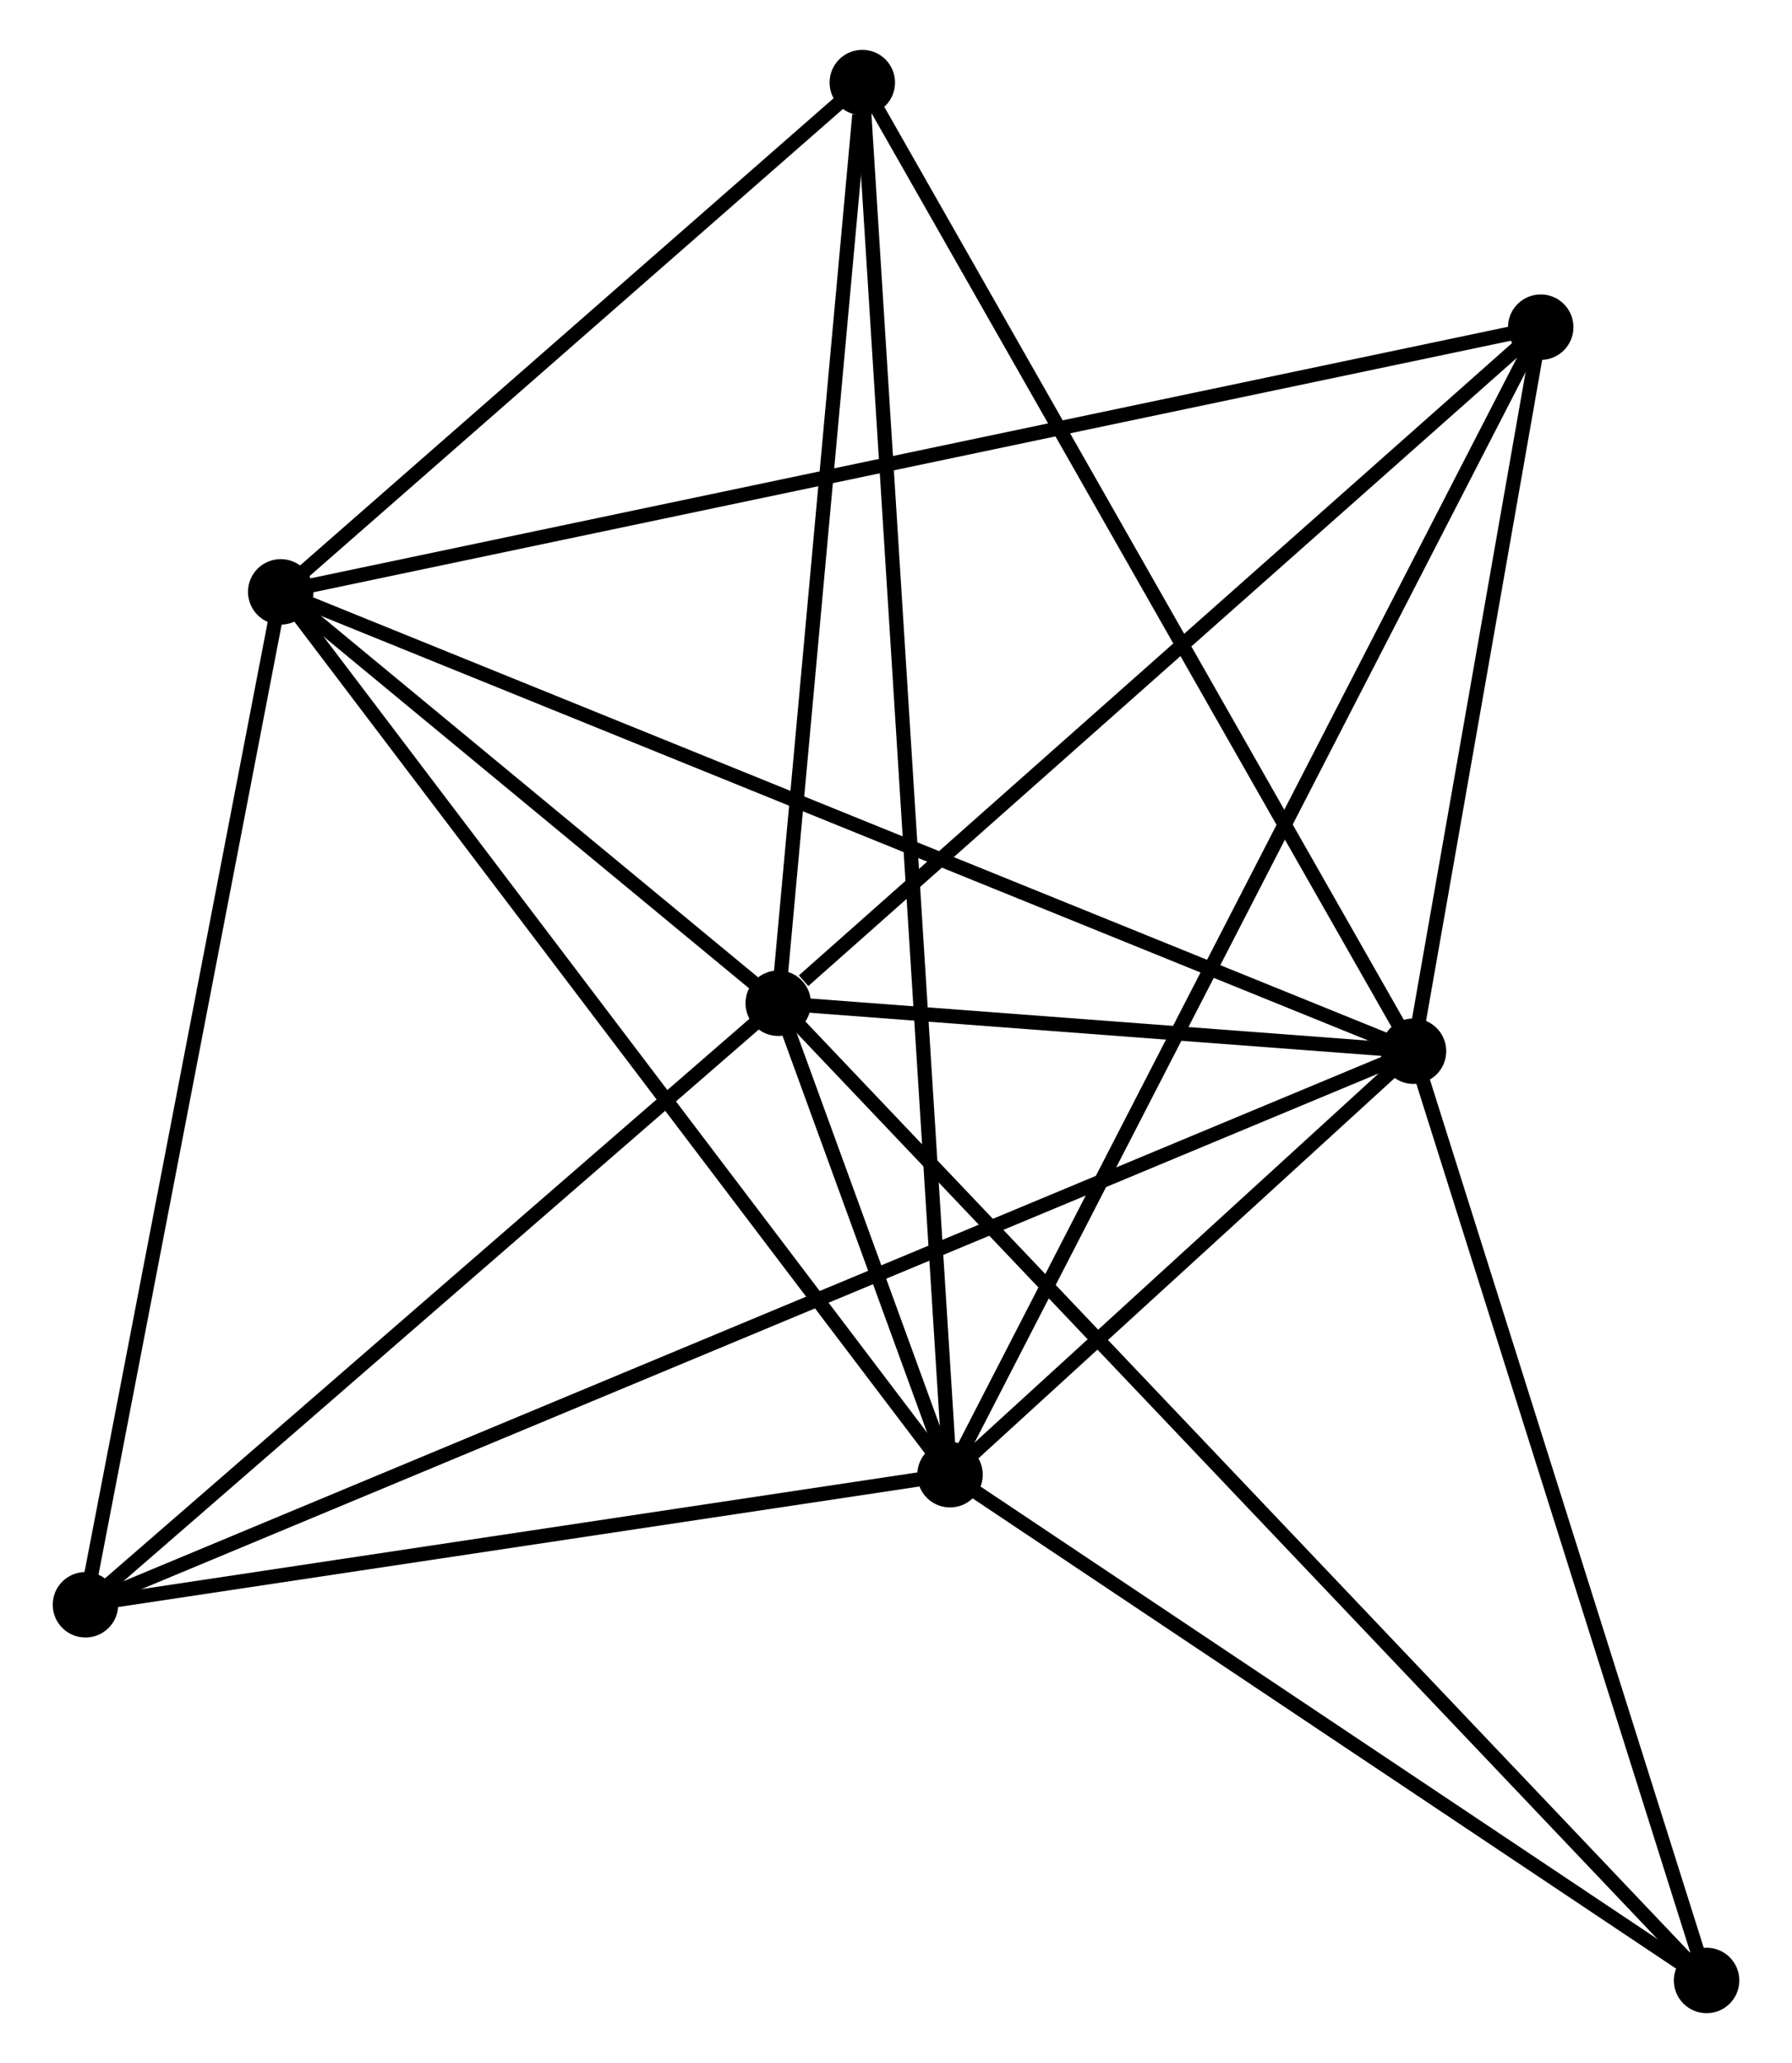 <?xml version="1.0" encoding="UTF-8" standalone="no"?>
<!DOCTYPE svg PUBLIC "-//W3C//DTD SVG 1.1//EN"
 "http://www.w3.org/Graphics/SVG/1.1/DTD/svg11.dtd">
<!-- Generated by graphviz version 2.36.0 (20140111.2315)
 -->
<!-- Title: %3 Pages: 1 -->
<svg width="126pt" height="145pt"
 viewBox="0.00 0.00 125.52 144.92" xmlns="http://www.w3.org/2000/svg" xmlns:xlink="http://www.w3.org/1999/xlink">
<g id="graph0" class="graph" transform="scale(1 1) rotate(0) translate(4 140.923)">
<title>%3</title>
<!-- 0 -->
<g id="node1" class="node"><title>0</title>
<ellipse fill="black" stroke="black" cx="50.484" cy="-70.449" rx="1.8" ry="1.8"/>
</g>
<!-- 1 -->
<g id="node2" class="node"><title>1</title>
<ellipse fill="black" stroke="black" cx="95.127" cy="-67.079" rx="1.8" ry="1.8"/>
</g>
<!-- 0&#45;&#45;1 -->
<g id="edge1" class="edge"><title>0&#45;&#45;1</title>
<path fill="none" stroke="black" d="M52.402,-70.304C59.746,-69.75 86.021,-67.766 93.266,-67.22"/>
</g>
<!-- 2 -->
<g id="node3" class="node"><title>2</title>
<ellipse fill="black" stroke="black" cx="62.556" cy="-37.329" rx="1.8" ry="1.8"/>
</g>
<!-- 0&#45;&#45;2 -->
<g id="edge2" class="edge"><title>0&#45;&#45;2</title>
<path fill="none" stroke="black" d="M51.133,-68.668C53.21,-62.971 59.681,-45.218 61.844,-39.283"/>
</g>
<!-- 3 -->
<g id="node4" class="node"><title>3</title>
<ellipse fill="black" stroke="black" cx="15.522" cy="-99.346" rx="1.8" ry="1.8"/>
</g>
<!-- 0&#45;&#45;3 -->
<g id="edge3" class="edge"><title>0&#45;&#45;3</title>
<path fill="none" stroke="black" d="M48.982,-71.691C43.231,-76.444 22.654,-93.451 16.98,-98.141"/>
</g>
<!-- 4 -->
<g id="node5" class="node"><title>4</title>
<ellipse fill="black" stroke="black" cx="104.067" cy="-117.94" rx="1.8" ry="1.8"/>
</g>
<!-- 0&#45;&#45;4 -->
<g id="edge4" class="edge"><title>0&#45;&#45;4</title>
<path fill="none" stroke="black" d="M52.267,-72.029C60.547,-79.368 95.166,-110.051 102.64,-116.675"/>
</g>
<!-- 5 -->
<g id="node6" class="node"><title>5</title>
<ellipse fill="black" stroke="black" cx="56.392" cy="-135.123" rx="1.8" ry="1.8"/>
</g>
<!-- 0&#45;&#45;5 -->
<g id="edge5" class="edge"><title>0&#45;&#45;5</title>
<path fill="none" stroke="black" d="M50.654,-72.315C51.502,-81.593 55.259,-122.722 56.185,-132.859"/>
</g>
<!-- 6 -->
<g id="node7" class="node"><title>6</title>
<ellipse fill="black" stroke="black" cx="1.8" cy="-28.192" rx="1.8" ry="1.8"/>
</g>
<!-- 0&#45;&#45;6 -->
<g id="edge6" class="edge"><title>0&#45;&#45;6</title>
<path fill="none" stroke="black" d="M48.864,-69.043C41.473,-62.627 10.983,-36.163 3.476,-29.647"/>
</g>
<!-- 7 -->
<g id="node8" class="node"><title>7</title>
<ellipse fill="black" stroke="black" cx="115.723" cy="-1.8" rx="1.8" ry="1.8"/>
</g>
<!-- 0&#45;&#45;7 -->
<g id="edge7" class="edge"><title>0&#45;&#45;7</title>
<path fill="none" stroke="black" d="M51.847,-69.015C60.337,-60.081 105.899,-12.137 114.368,-3.226"/>
</g>
<!-- 1&#45;&#45;2 -->
<g id="edge8" class="edge"><title>1&#45;&#45;2</title>
<path fill="none" stroke="black" d="M93.728,-65.801C88.37,-60.907 69.2,-43.397 63.914,-38.569"/>
</g>
<!-- 1&#45;&#45;3 -->
<g id="edge9" class="edge"><title>1&#45;&#45;3</title>
<path fill="none" stroke="black" d="M93.159,-67.877C82.146,-72.341 28.254,-94.185 17.421,-98.576"/>
</g>
<!-- 1&#45;&#45;4 -->
<g id="edge10" class="edge"><title>1&#45;&#45;4</title>
<path fill="none" stroke="black" d="M95.511,-69.264C96.982,-77.63 102.243,-107.565 103.694,-115.819"/>
</g>
<!-- 1&#45;&#45;5 -->
<g id="edge11" class="edge"><title>1&#45;&#45;5</title>
<path fill="none" stroke="black" d="M94.169,-68.761C88.857,-78.093 63.042,-123.441 57.458,-133.25"/>
</g>
<!-- 1&#45;&#45;6 -->
<g id="edge12" class="edge"><title>1&#45;&#45;6</title>
<path fill="none" stroke="black" d="M93.178,-66.267C81.032,-61.206 15.853,-34.048 3.739,-29"/>
</g>
<!-- 1&#45;&#45;7 -->
<g id="edge13" class="edge"><title>1&#45;&#45;7</title>
<path fill="none" stroke="black" d="M95.721,-65.196C98.729,-55.663 112.245,-12.824 115.165,-3.567"/>
</g>
<!-- 2&#45;&#45;3 -->
<g id="edge14" class="edge"><title>2&#45;&#45;3</title>
<path fill="none" stroke="black" d="M61.394,-38.862C54.943,-47.367 23.597,-88.699 16.817,-97.638"/>
</g>
<!-- 2&#45;&#45;4 -->
<g id="edge15" class="edge"><title>2&#45;&#45;4</title>
<path fill="none" stroke="black" d="M63.423,-39.012C68.825,-49.503 97.816,-105.801 103.204,-116.265"/>
</g>
<!-- 2&#45;&#45;5 -->
<g id="edge16" class="edge"><title>2&#45;&#45;5</title>
<path fill="none" stroke="black" d="M62.427,-39.371C61.625,-52.098 57.32,-120.397 56.52,-133.091"/>
</g>
<!-- 2&#45;&#45;6 -->
<g id="edge17" class="edge"><title>2&#45;&#45;6</title>
<path fill="none" stroke="black" d="M60.535,-37.025C51.31,-35.638 13.26,-29.916 3.891,-28.507"/>
</g>
<!-- 2&#45;&#45;7 -->
<g id="edge18" class="edge"><title>2&#45;&#45;7</title>
<path fill="none" stroke="black" d="M64.325,-36.147C72.397,-30.752 105.694,-8.501 113.893,-3.023"/>
</g>
<!-- 3&#45;&#45;4 -->
<g id="edge19" class="edge"><title>3&#45;&#45;4</title>
<path fill="none" stroke="black" d="M17.372,-99.734C28.895,-102.154 90.734,-115.14 102.227,-117.553"/>
</g>
<!-- 3&#45;&#45;5 -->
<g id="edge20" class="edge"><title>3&#45;&#45;5</title>
<path fill="none" stroke="black" d="M16.882,-100.536C23.087,-105.968 48.683,-128.374 54.985,-133.891"/>
</g>
<!-- 3&#45;&#45;6 -->
<g id="edge21" class="edge"><title>3&#45;&#45;6</title>
<path fill="none" stroke="black" d="M15.127,-97.293C13.123,-86.903 4.117,-40.208 2.171,-30.118"/>
</g>
</g>
</svg>
